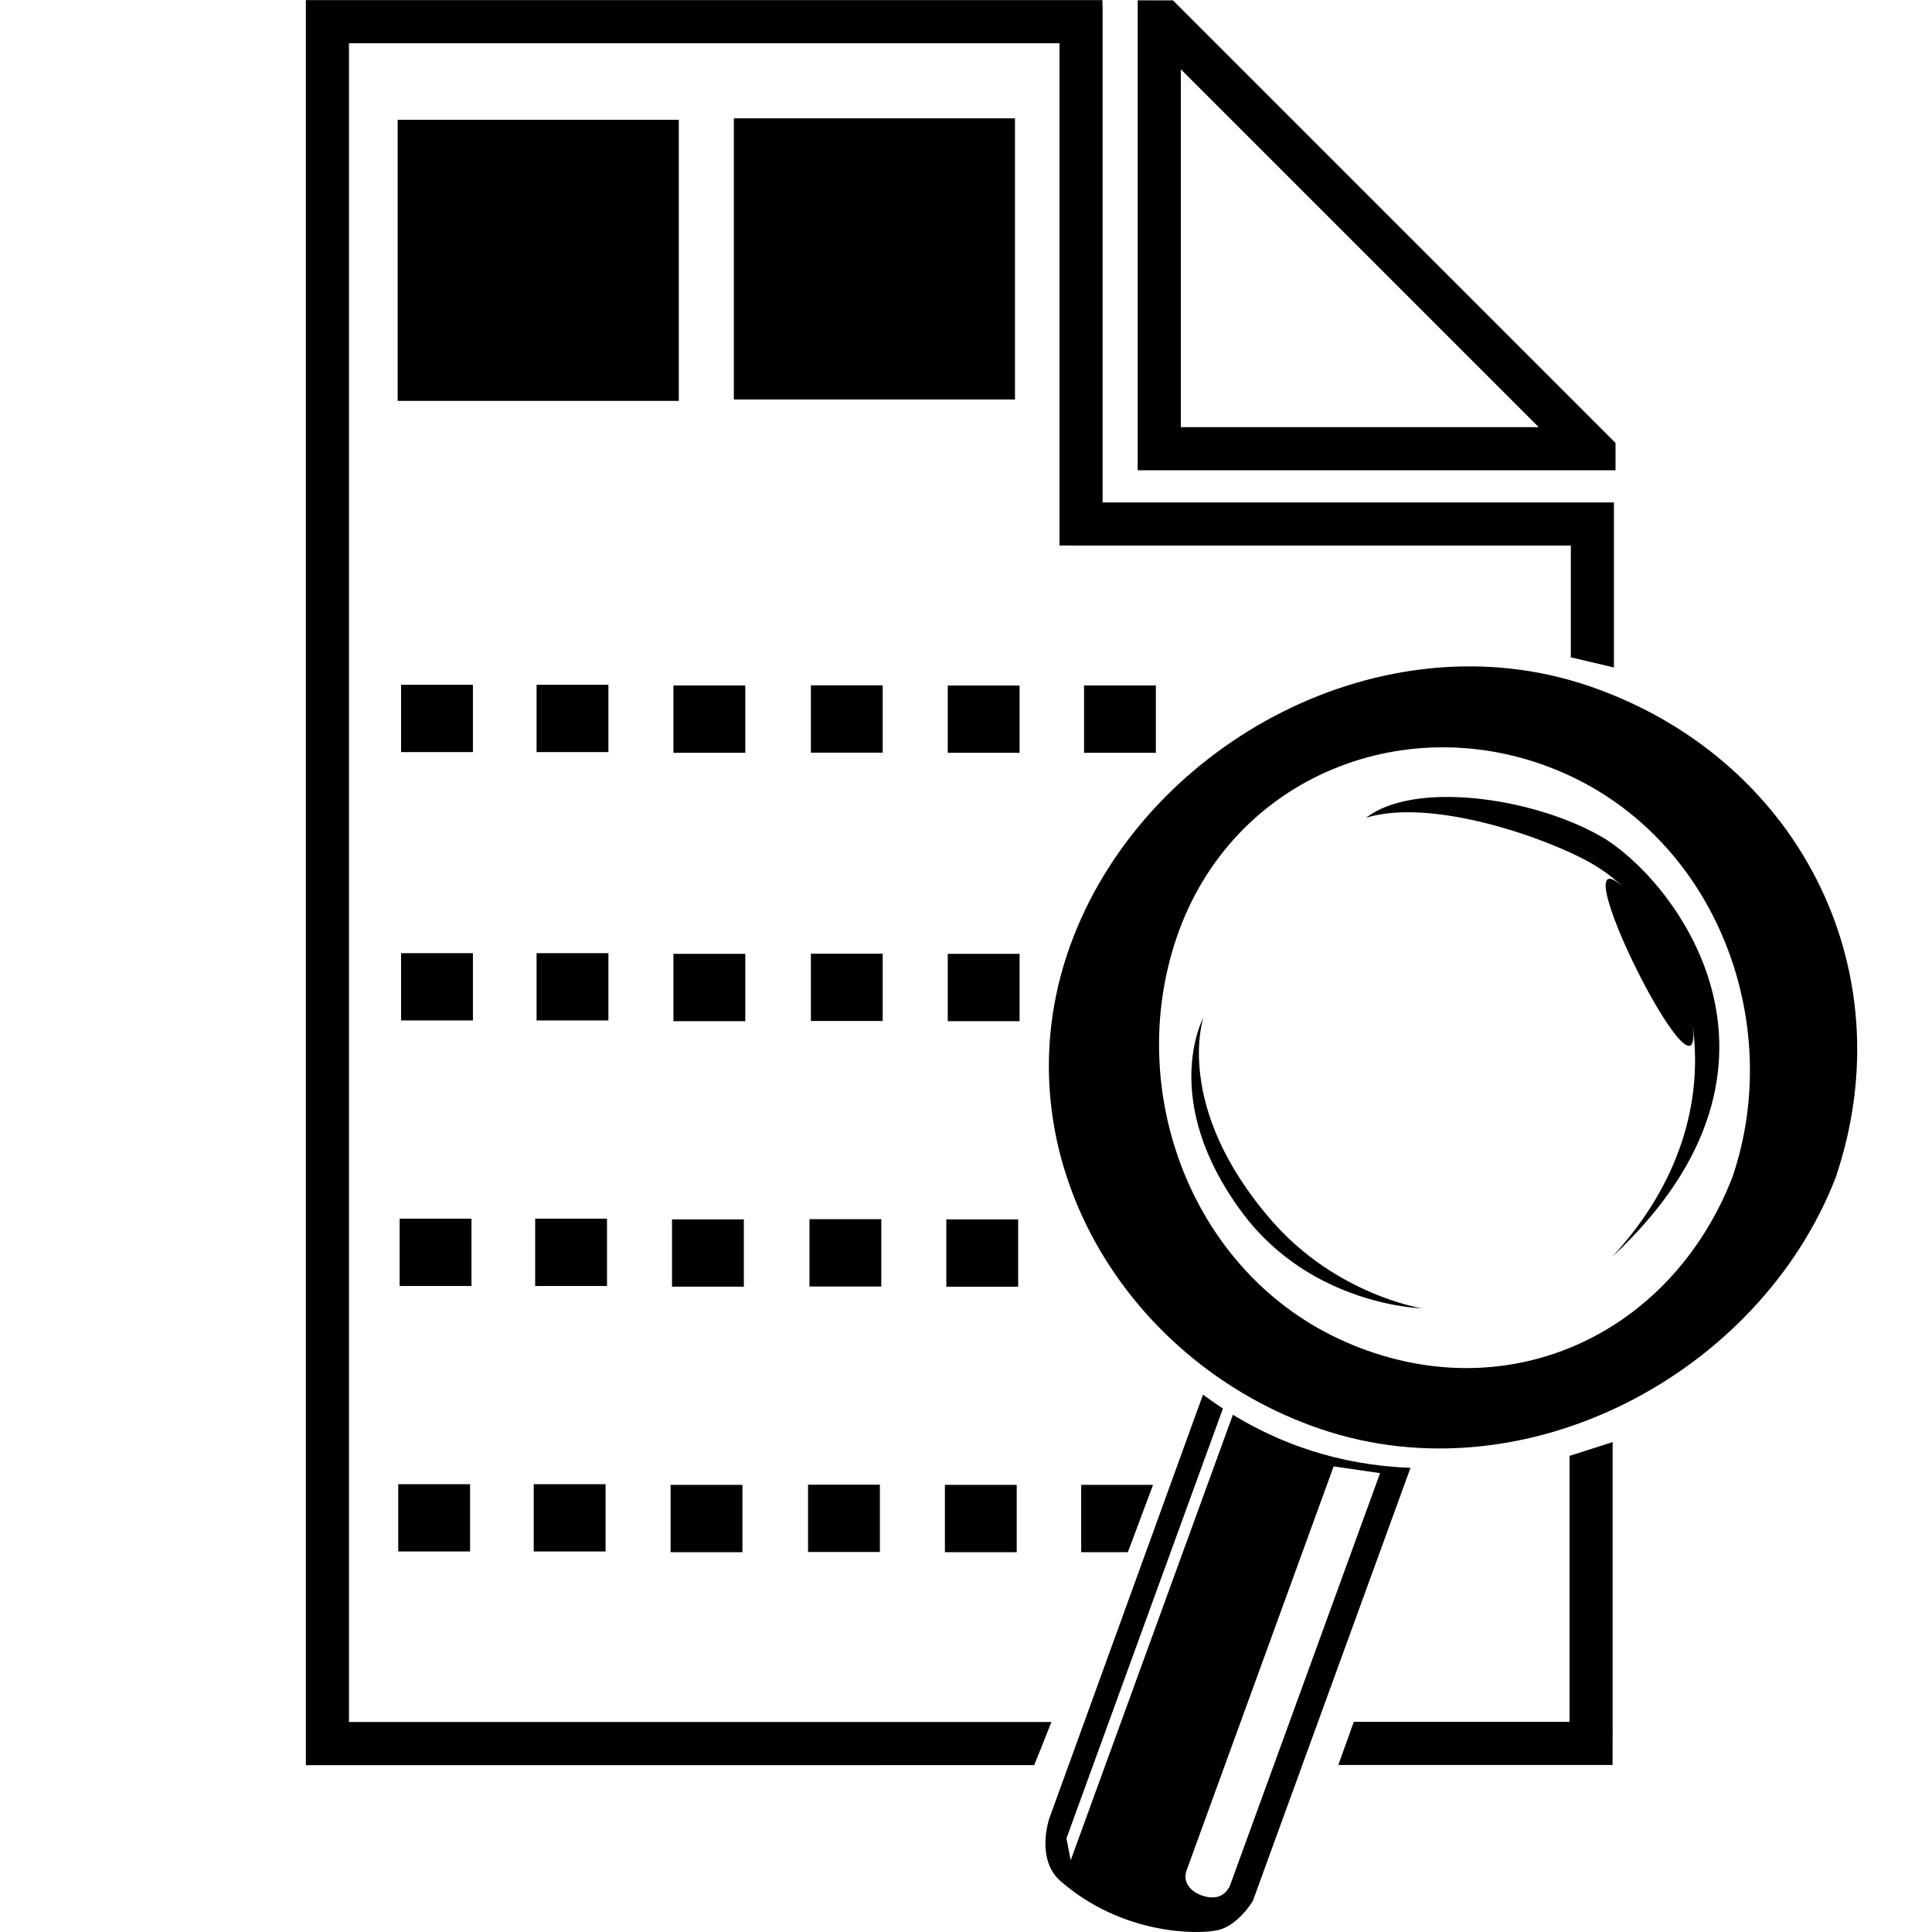 ﻿<svg version="1.1" id="PODGLĄD" xmlns="http://www.w3.org/2000/svg" xmlns:xlink="http://www.w3.org/1999/xlink" x="0px" y="0px"
	 width="113.391px" height="113.391px" viewBox="0 0 113.391 113.391" enable-background="new 0 0 113.391 113.391"
	 xml:space="preserve">
<path id="L1" d="M101.683,69.073c-3.649,9.386-13.398,13.789-22.731,9.678c-8.979-3.95-12.975-14.657-9.902-23.703
	c3.243-9.559,13.703-13.652,22.731-9.677C100.756,49.321,104.752,60.029,101.683,69.073c-1.13,3.325,5.213,2.52,6.048,0.055
	c4.187-12.33-2.313-24.736-14.51-28.877c-12.021-4.081-25.75,3.244-30.223,14.743C58.273,67.14,65.717,79.868,77.51,83.872
	c12.021,4.081,25.747-3.244,30.221-14.744C108.994,65.878,102.623,66.651,101.683,69.073z M93.418,50.679
	c0.541,0.311,1.063,0.684,1.558,1.112c0.229,0.195,0.874,0.838,0.659,0.619c-4.969-5.063,5.019,14.906,3.612,7.169
	c-0.057-0.302,0.101,0.607,0.137,0.918c0.486,4.141-0.729,8.909-4.765,13.27c12.354-11.497,3.39-22.352-0.642-24.669
	c-4.012-2.306-10.981-3.29-13.795-1.104C84.021,46.805,90.8,49.174,93.418,50.679z M70.633,59.711c0,0-1.816,5.25,4.015,11.943
	c3.791,4.351,8.805,5.133,8.805,5.133s-6.501-0.146-10.568-5.646C67.994,64.53,70.633,59.711,70.633,59.711z M72.36,83.033
	l-9.52,26.149l-0.249-1.286l9.184-25.229c-0.405-0.268-0.797-0.538-1.169-0.815l-9.024,24.88c0,0-0.814,2.38,0.656,3.667
	c3.597,3.143,8.019,3.159,9.235,2.883c1.215-0.273,2.06-1.721,2.06-1.721l9.25-25.411C78.497,85.985,75.072,84.687,72.36,83.033z
	 M72.186,110.672c0,0-0.246,0.643-0.938,0.687c-0.771,0.046-1.981-0.553-1.598-1.607c1.642-4.511,8.621-23.688,8.623-23.688
	l2.725,0.396L72.186,110.672z M93.89,25.071L68.841,0.022l-2.068-0.003v27.548v0.034h28.044v-0.354v-1.25L93.89,25.071z
	 M69.304,25.071V4.064l21.007,21.007H69.304z M94.648,84.639v16.418l-0.005,2.531H78.548l0.907-2.531h12.663V85.446L94.648,84.639z
	 M94.724,29.489v2.531v7.154l-2.53-0.594V32.02H63.027v-0.003h-0.845V2.538h-41.7v98.529H61.71l-1.011,2.531l-42.748,0.003V0.005
	h2.53v0.002h44.222v0.294h0.01v29.187L94.724,29.489L94.724,29.489z M39.839,23.529h-16.5v-16.5h16.5V23.529z M59.57,23.446h-16.5
	v-16.5h16.5V23.446z M27.756,44.142H23.54v-3.951h4.216V44.142z M27.756,59.892H23.54v-3.951h4.216V59.892z M27.672,75.475h-4.216
	v-3.951h4.216V75.475z M27.589,91.058h-4.216v-3.951h4.216V91.058z M35.708,44.142h-4.216v-3.951h4.216V44.142z M35.708,59.892
	h-4.216v-3.951h4.216V59.892z M35.625,75.475H31.41v-3.951h4.215V75.475z M35.542,91.058h-4.217v-3.951h4.217V91.058z
	 M43.741,44.183h-4.216v-3.951h4.216V44.183z M43.741,59.934h-4.216v-3.952h4.216V59.934z M43.657,75.516h-4.216v-3.951h4.216
	V75.516z M43.574,91.1h-4.216v-3.951h4.216V91.1z M51.808,44.173h-4.216v-3.951h4.216V44.173z M51.808,59.923h-4.216v-3.951h4.216
	V59.923z M51.724,75.506h-4.216v-3.951h4.216V75.506z M51.641,91.089h-4.216v-3.951h4.216V91.089z M59.84,44.184h-4.216v-3.951
	h4.216V44.184z M59.84,59.934h-4.216v-3.951h4.216V59.934z M59.756,75.517H55.54v-3.951h4.216V75.517z M59.672,91.1h-4.215v-3.951
	h4.215V91.1z M67.839,44.183h-4.215v-3.951h4.215V44.183z M66.195,91.1h-2.738v-3.951h4.216L66.195,91.1z"/>
</svg>
